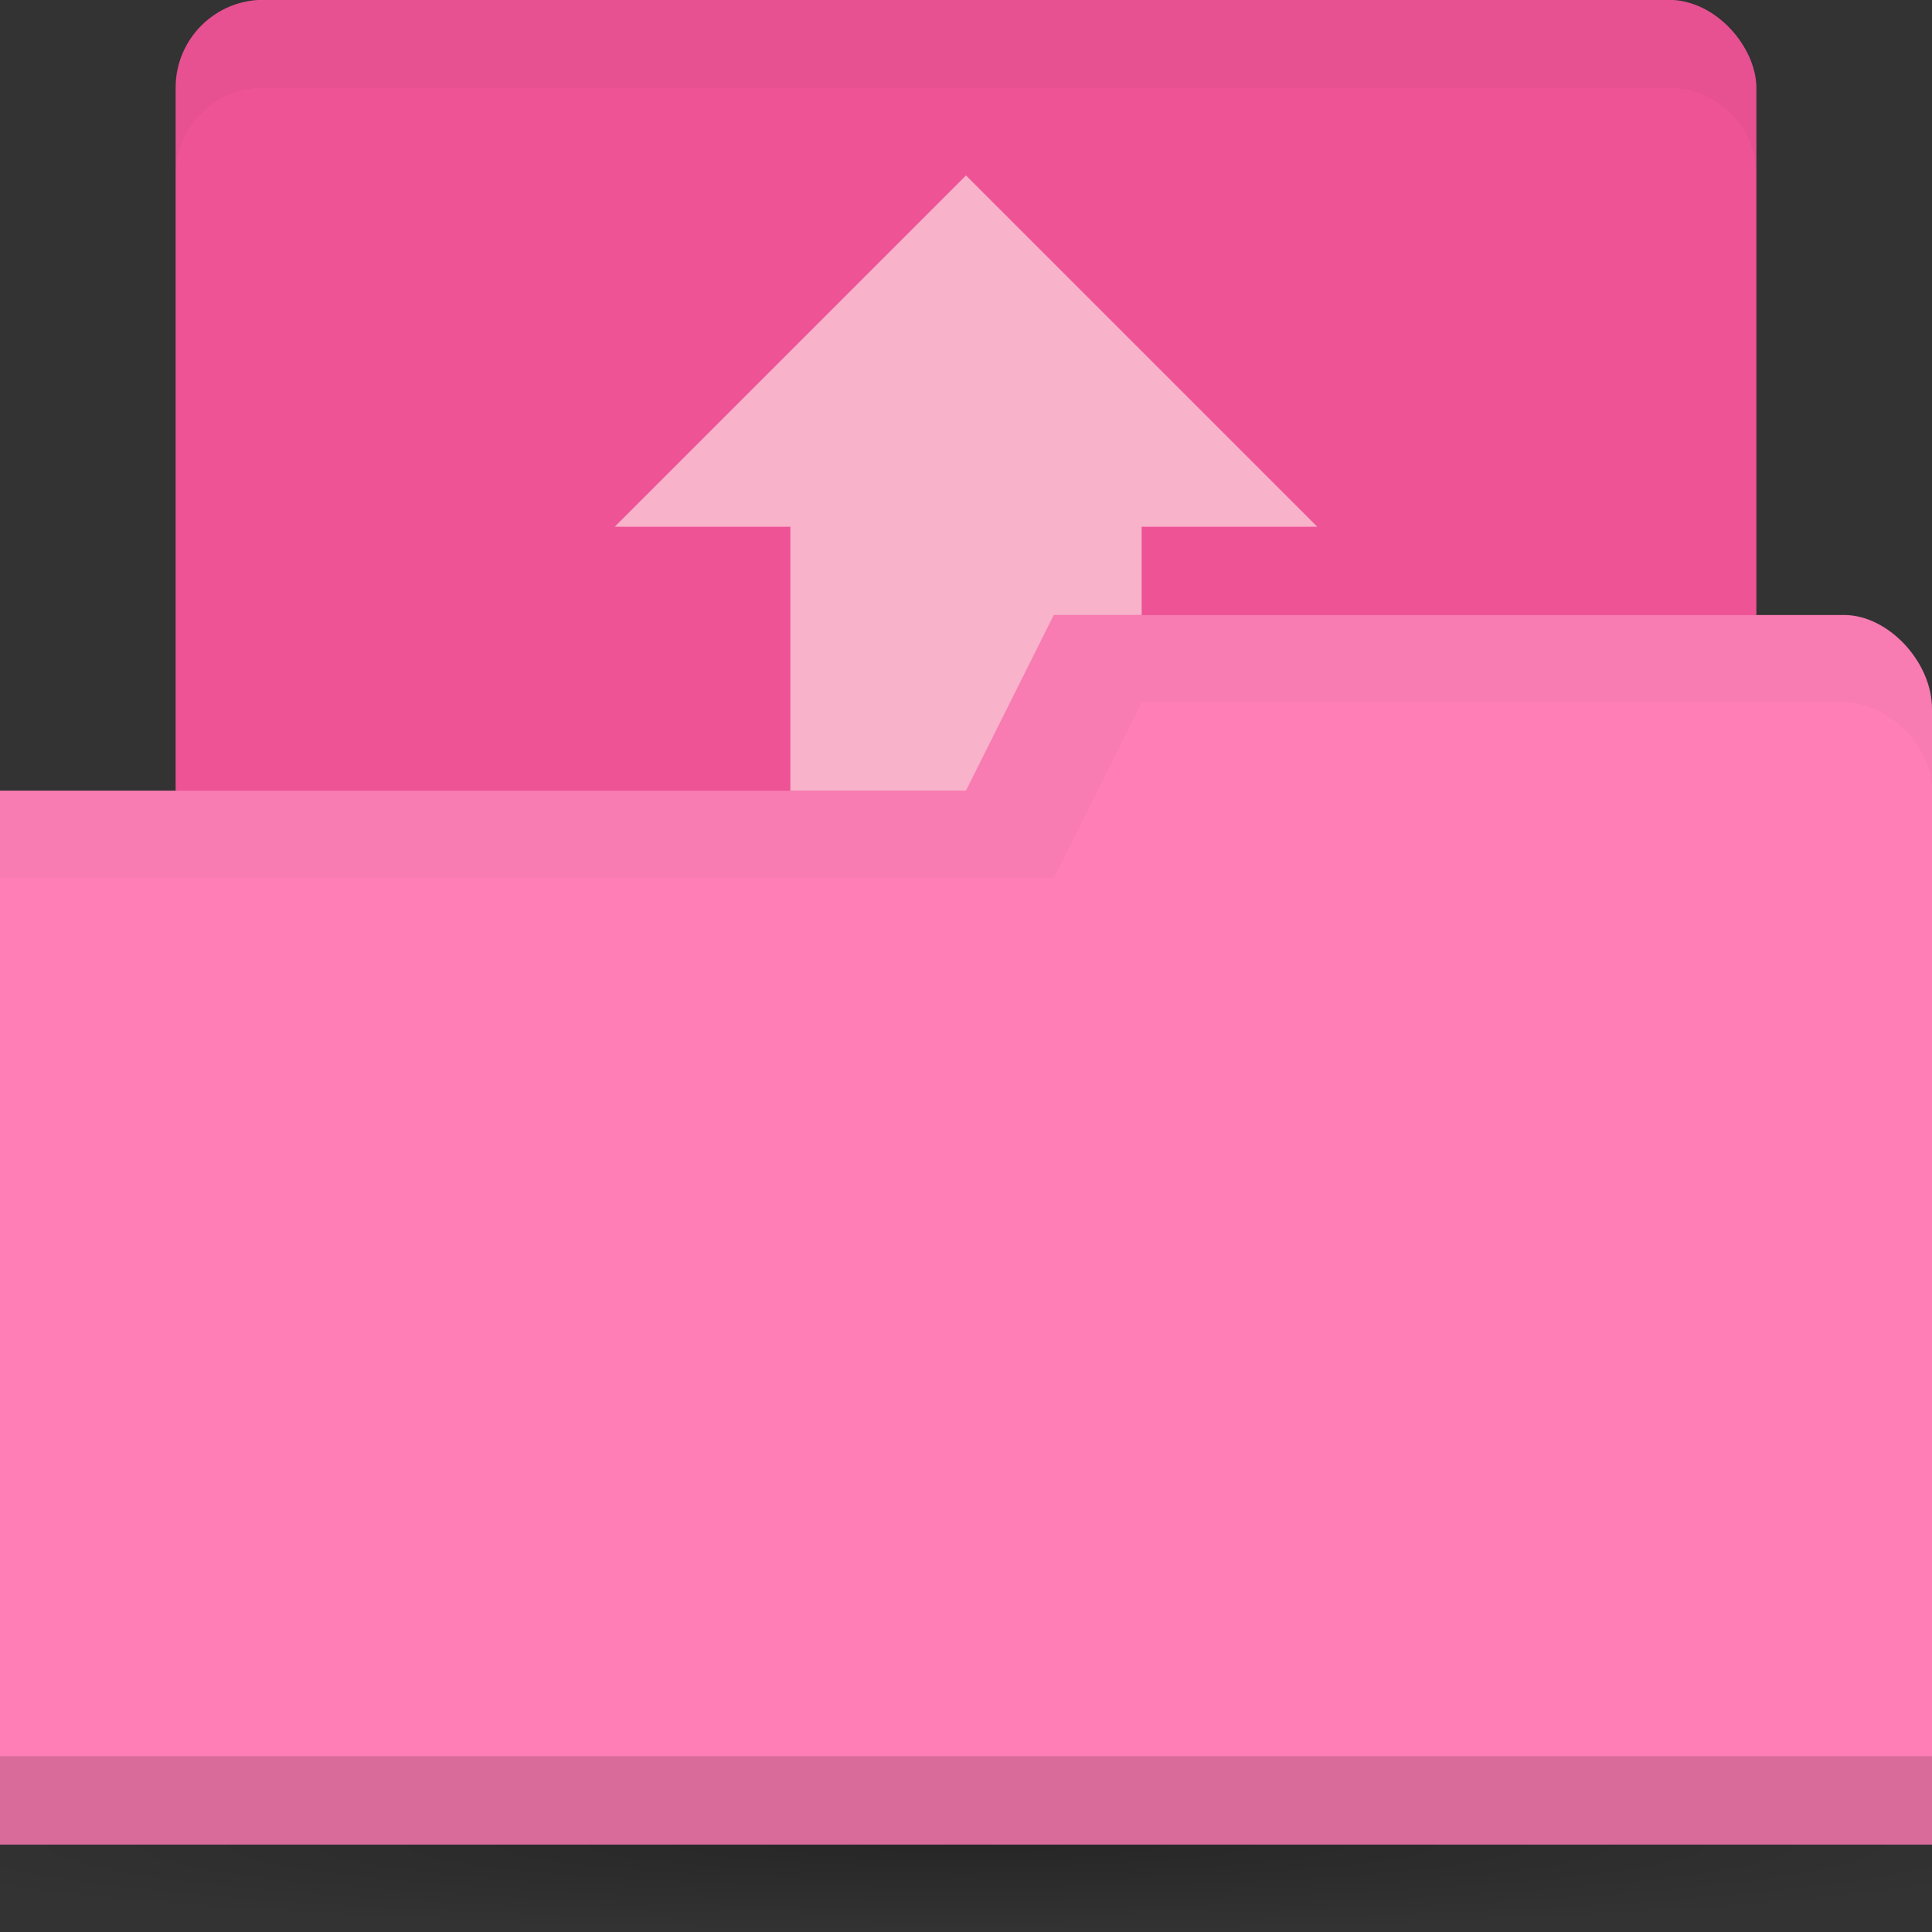 <svg xmlns="http://www.w3.org/2000/svg" viewBox="0 0 22 22">
 <rect x="0" y="0" width="22" height="22" fill="#333333" stroke="none"/>
 <defs>
  <radialGradient id="radialGradient3766" r="11" gradientTransform="matrix(1.182 0 0 0.091 -2 19.273)" cx="11" cy="19" gradientUnits="userSpaceOnUse">
   <stop style="stop-color:#000;stop-opacity:1"/>
   <stop style="stop-color:#000;stop-opacity:0" offset="1"/>
  </radialGradient>
 </defs>
 <rect y="-0.002" height="10" rx="1" width="18" style="fill:#ee5396;fill-opacity:1;stroke:none" x="2"/>
 <path style="fill:url(#radialGradient3766);opacity:0.25;fill-opacity:1;stroke:none" d="m 24 21 a 13 1 0 0 1 -26 0 13 1 0 1 1 26 0 z"/>
 <path style="fill:#fff1ed;opacity:0.6;fill-opacity:1;stroke:none" d="m 11 1.998 l -4 4 l 2 0 l 0 10 l 4 0 l 0 -10 l 2 0 l -4 -4 z"/>
 <path style="fill:#ff7eb6;fill-opacity:1;stroke:none" d="m 22 8.07 0 12.933 -22 0 0 -12 11 0 1 -2 9 0 c 0.5 0 1 0.533 1 1.067 z"/>
 <path style="fill:#000;opacity:0.15;fill-opacity:1;stroke:none" d="m 0 19.998 0 1 22 0 0 -1 z"/>
 <path style="fill:#000;opacity:0.03;fill-opacity:1;stroke:none" d="m 12 6.998 -1 2 -11 0 0 1 12 0 1 -2 8 0 c 0.5 0 1 0.5 1 1 l 0 -1 c 0 -0.5 -0.5 -1 -1 -1 z"/>
 <path style="fill:#000;opacity:0.03;fill-opacity:1;stroke:none" d="M 3,0 C 2.446,0 2,0.446 2,1 L 2,2 C 2,1.446 2.446,1 3,1 l 16,0 c 0.554,0 1,0.446 1,1 L 20,1 C 20,0.446 19.554,0 19,0 L 3,0 Z"/>
</svg>
